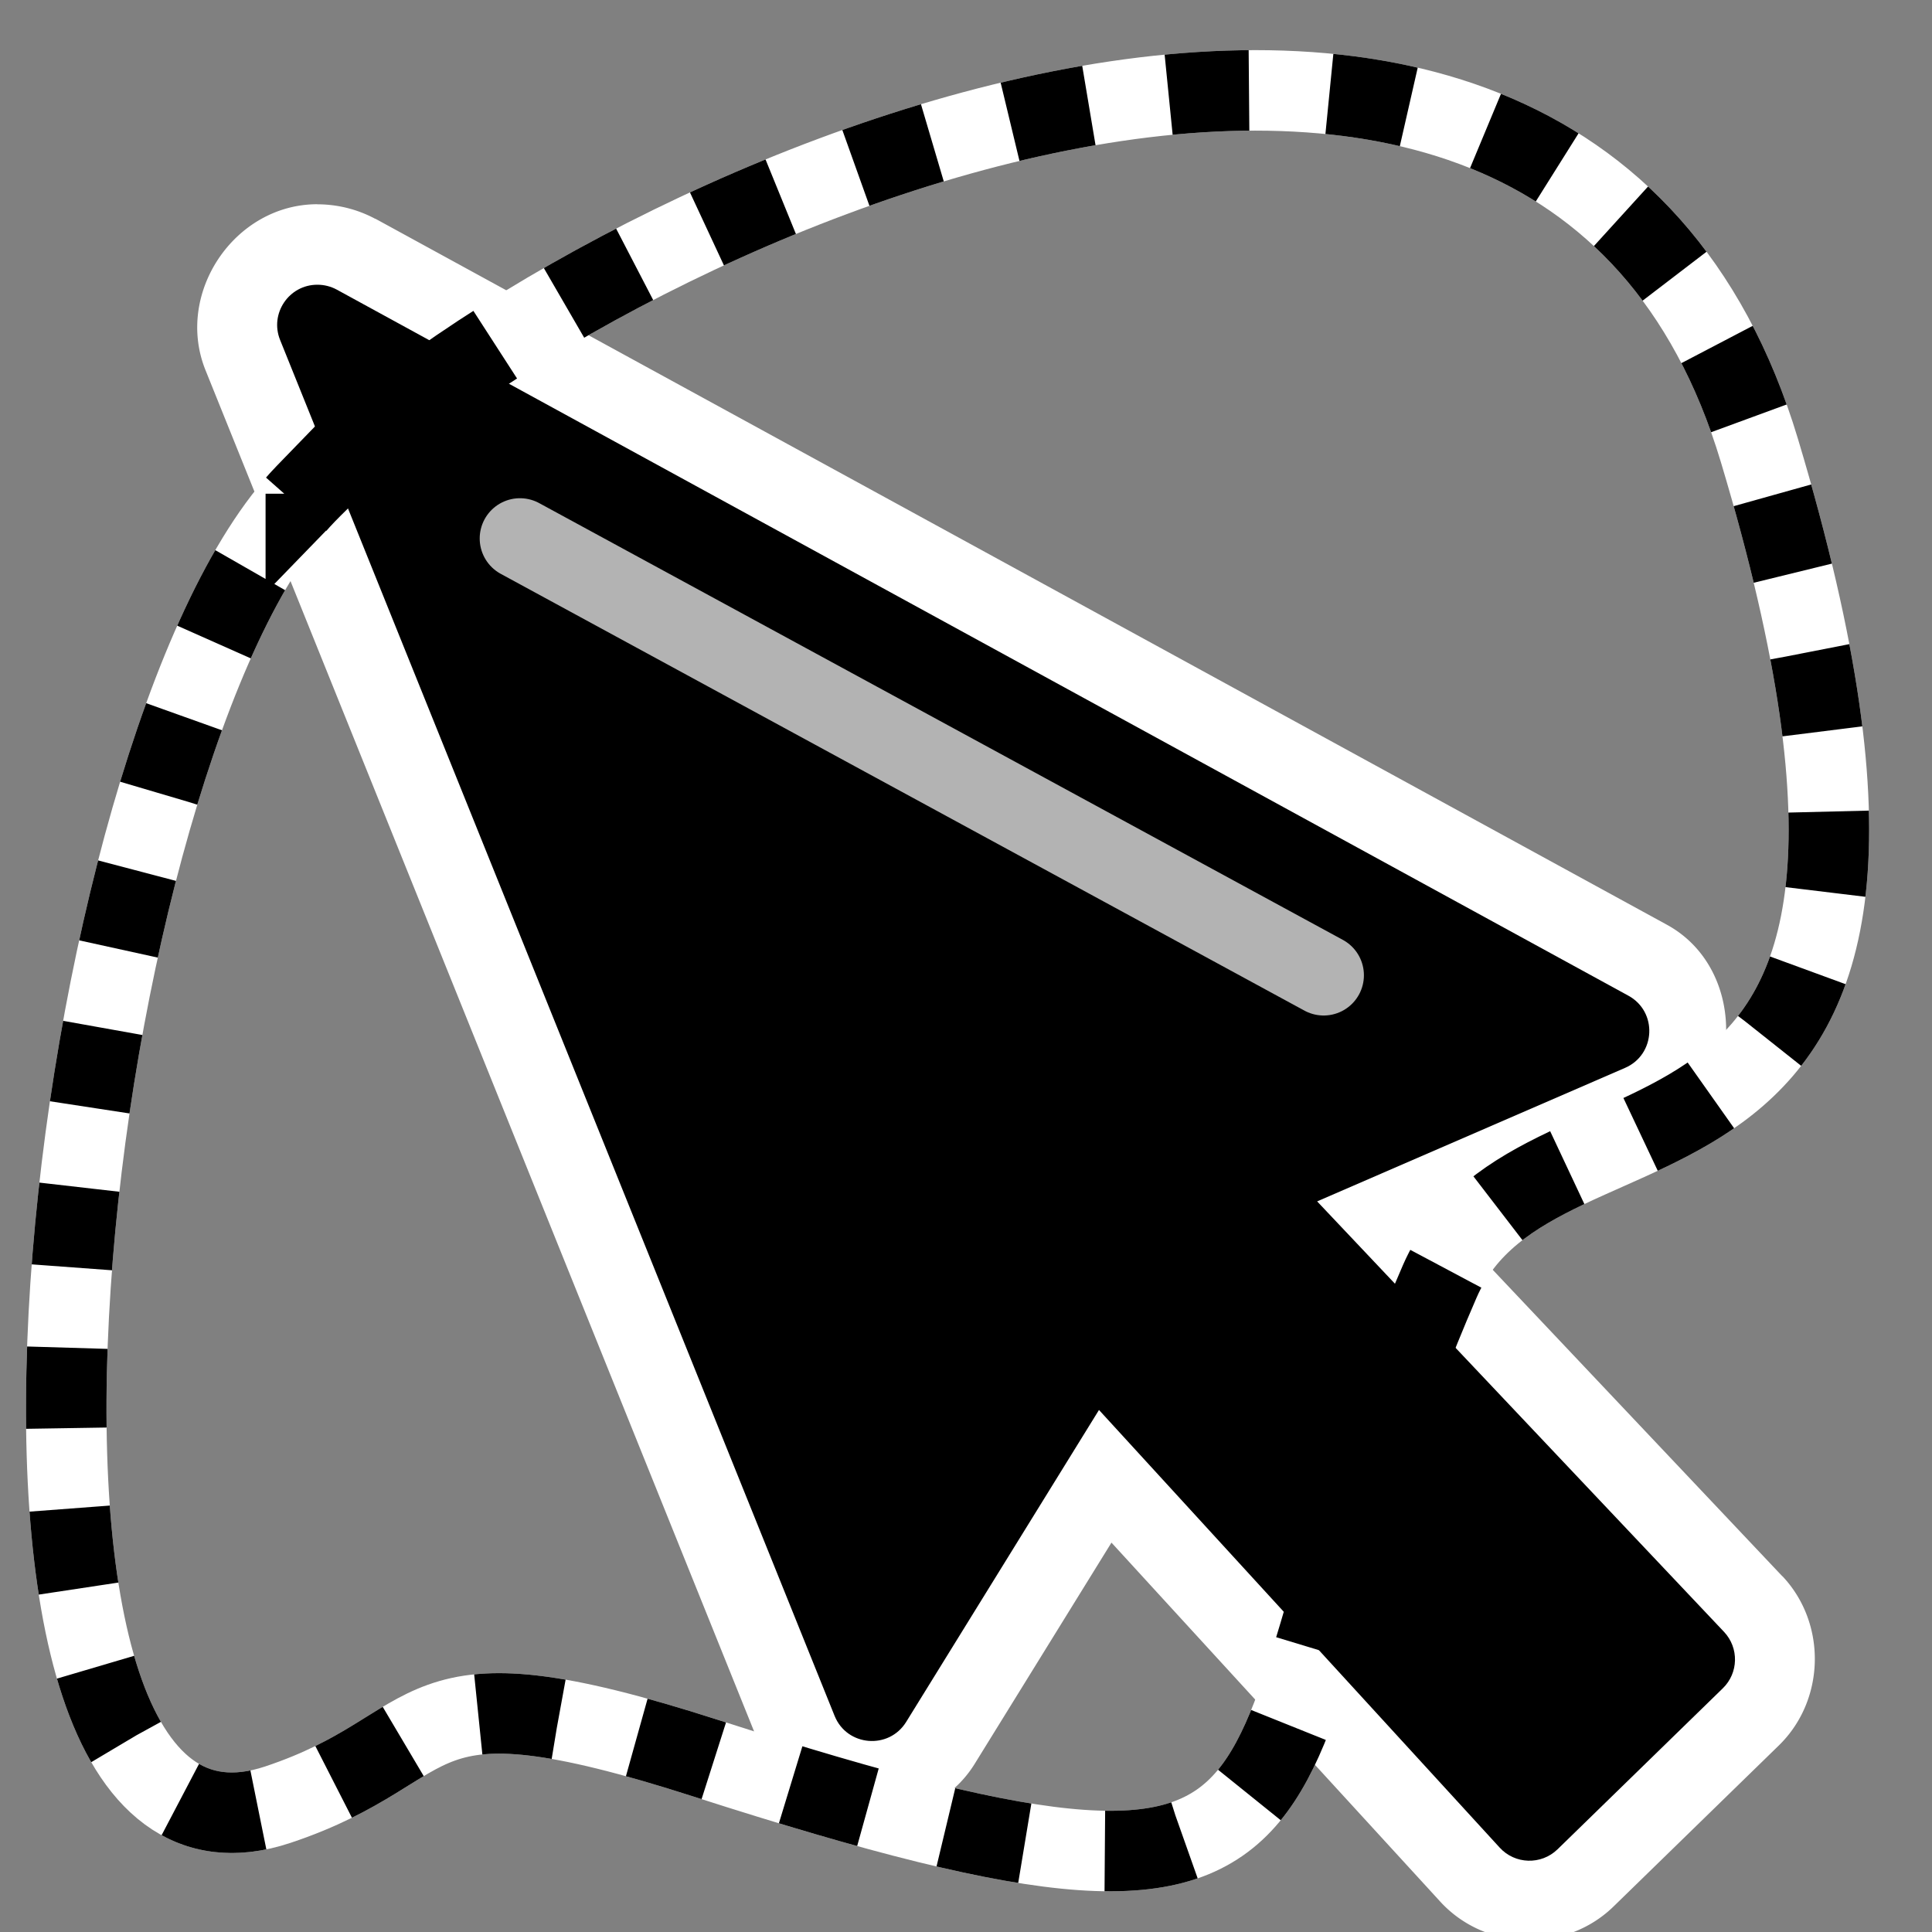 <?xml version="1.0" encoding="UTF-8" standalone="no"?>
<svg
   xmlns:dc="http://purl.org/dc/elements/1.1/"
   xmlns:cc="http://creativecommons.org/ns#"
   xmlns:rdf="http://www.w3.org/1999/02/22-rdf-syntax-ns#"
   xmlns:svg="http://www.w3.org/2000/svg"
   xmlns="http://www.w3.org/2000/svg"
   xmlns:sodipodi="http://sodipodi.sourceforge.net/DTD/sodipodi-0.dtd"
   xmlns:inkscape="http://www.inkscape.org/namespaces/inkscape"
   height="24"
   viewBox="0 0 24 24"
   width="24"
   version="1.1"
   id="svg16"
   sodipodi:docname="selectFreehandCursor.svg"
   inkscape:version="0.92.4 (5da689c313, 2019-01-14)">
  <rect x="0" y="0" width="24" height="24" fill="#808080" stroke="none"/>
  <defs
     id="defs20" />
  <sodipodi:namedview
     pagecolor="#ffffff"
     bordercolor="#666666"
     borderopacity="1"
     objecttolerance="10"
     gridtolerance="10"
     guidetolerance="10"
     inkscape:pageopacity="0"
     inkscape:pageshadow="2"
     inkscape:window-width="1182"
     inkscape:window-height="766"
     id="namedview18"
     showgrid="false"
     inkscape:zoom="13.906433"
     inkscape:cx="2.6684573"
     inkscape:cy="18.865742"
     inkscape:window-x="0"
     inkscape:window-y="0"
     inkscape:window-maximized="0"
     inkscape:current-layer="g14" />
  <g
     transform="translate(0 -1028.362)"
     id="g14">
    <path
       style="fill:none;stroke:#ffffff;stroke-width:1;stroke-linecap:butt;stroke-linejoin:miter;stroke-miterlimit:4;stroke-dasharray:none;stroke-dashoffset:0;stroke-opacity:1"
       d="m 3.799,1034.495 c 3.412,-3.518 15.524,-8.979 18.057,-0.537 3.012,10.035 -2.728,7.468 -3.971,10.322 -2.779,6.382 -0.517,8.69 -9.112,5.925 -3.829,-1.232 -3.164,-0.144 -5.321,0.575 -4.353,1.451 -2.632,-13.213 0.347,-16.285 z"
       id="path5687-3"
       inkscape:connector-curvature="0"
       sodipodi:nodetypes="ssssss" />
    <g
       fill-rule="evenodd"
       transform="translate(1.647 1.97)"
       id="g12">
      <path
         d="m1.5 1030.785c-1.029 0-1.771 1.104-1.391 2.057a1 1 0 0 0 0 0l6.889 17.094a1 1 0 0 0  .002 0c .44 1.08 2.053 1.215 2.666.223l1.699-2.748 4.08 4.455c.562.619 1.558.648 2.156.066l2.053-2c .579-.563.6-1.515.047-2.103a1 1 0 0 0 -.002 0l-4.074-4.311 2.514-1.09c1.088-.469 1.164-2.126.125-2.693l-16.043-8.77a1 1 0 0 0 -.004 0c-.223-.119-.47-.179-.717-.179z"
         fill="#fff"
         overflow="visible"
         transform="translate(.795 -1.856)"
         id="path6" />
      <path
         d="m2.295 1029.929c-.353 0-.594.358-.463.685l6.889 17.094c.154.379.674.422.889.074l2.395-3.875 4.977 5.436c.19.209.516.219.719.022l2.053-2c .196-.19.203-.502.016-.701l-5.055-5.348 3.824-1.658c.383-.165.408-.699.041-.898l-16.043-8.77c-.074-.04-.156-.061-.24-.061z"
         overflow="visible"
         id="path8" />
      <path
         d="m4.812 1033.081l9.984 5.426"
         fill="#ccc"
         stroke="#b3b3b3"
         stroke-linecap="round"
         id="path10" />
    </g>
    <path
       style="fill:none;stroke:#000000;stroke-width:1;stroke-linecap:butt;stroke-linejoin:miter;stroke-opacity:1;stroke-miterlimit:4;stroke-dasharray:1,1;stroke-dashoffset:0"
       d="m 3.799,1034.495 c 3.412,-3.518 15.524,-8.979 18.057,-0.537 3.012,10.035 -2.728,7.468 -3.971,10.322 -2.779,6.382 -0.517,8.69 -9.112,5.925 -3.829,-1.232 -3.164,-0.144 -5.321,0.575 -4.353,1.451 -2.632,-13.213 0.347,-16.285 z"
       id="path5687"
       inkscape:connector-curvature="0"
       sodipodi:nodetypes="ssssss" />
  </g>
</svg>
